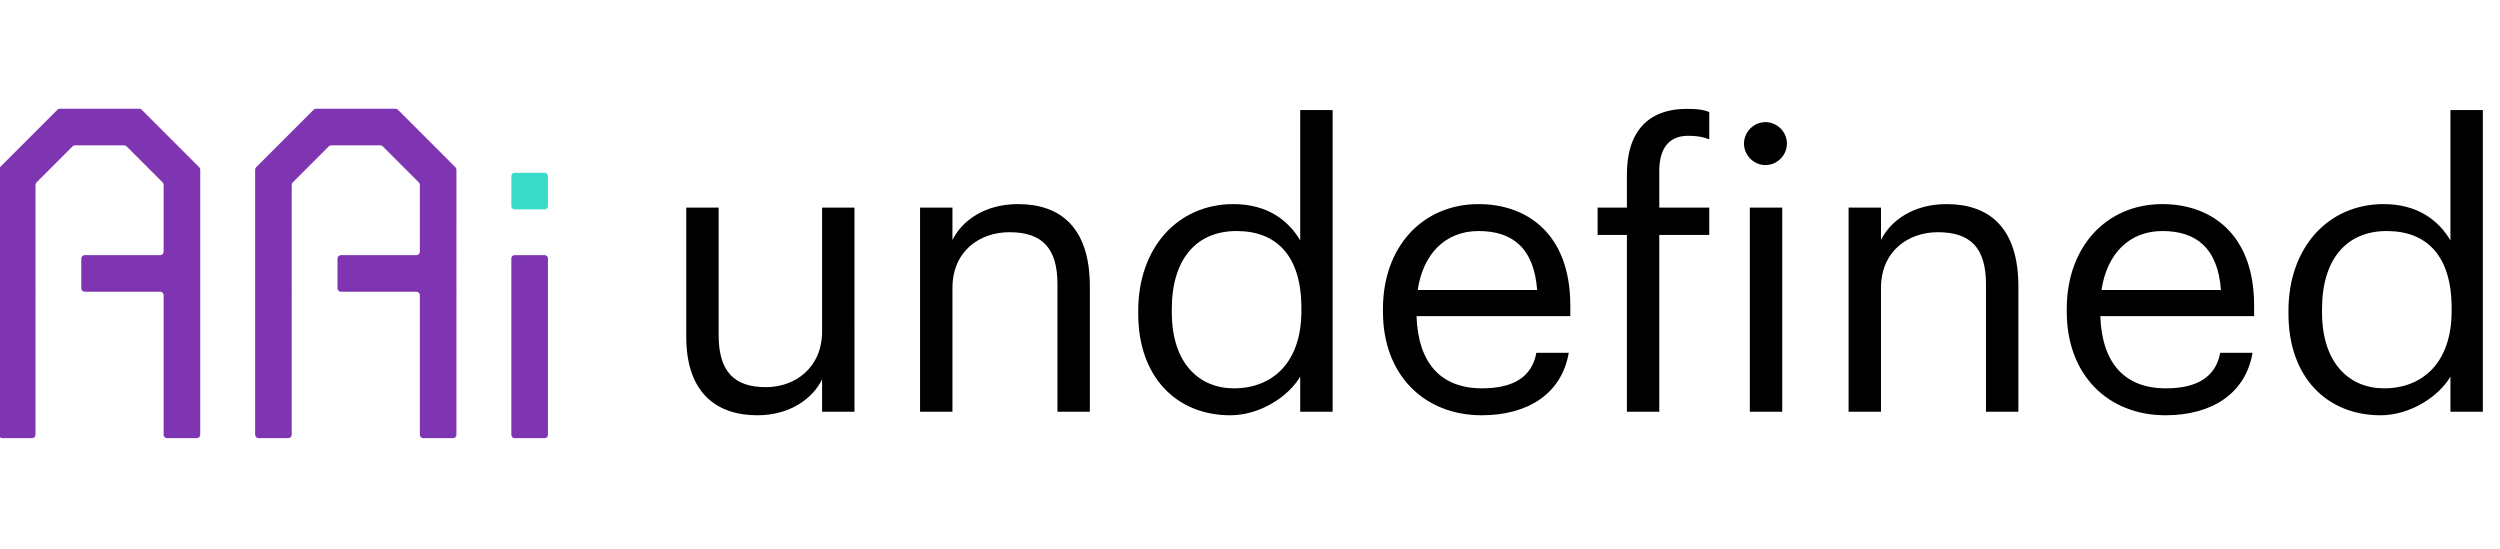 <?xml version="1.0" encoding="iso-8859-1"?>
<!-- Generator: Adobe Illustrator 27.5.0, SVG Export Plug-In . SVG Version: 6.00 Build 0)  -->
<svg version="1.1" id="Layer_1" xmlns="http://www.w3.org/2000/svg" xmlns:xlink="http://www.w3.org/1999/xlink" x="0px" y="0px"
	 viewBox="0 0 1165.74 256" style="enable-background:new 0 0 1165.74 256;" xml:space="preserve">
<g>
	<path d="M320,157.055V96.811h15.107v59.516c0,16.745,7.098,24.207,22.022,24.207c13.469,0,26.209-8.918,26.209-26.026V96.811
		h15.106V192h-15.106v-15.106c-4.368,8.918-14.924,16.744-30.213,16.744C334.197,193.638,320,183.264,320,157.055z"/>
	<path d="M429.017,96.811h15.106v15.106c4.368-8.918,14.925-16.745,30.577-16.745c19.657,0,33.489,10.739,33.489,38.404V192h-15.106
		v-59.517c0-16.744-7.098-24.206-22.387-24.206c-14.015,0-26.573,8.918-26.573,26.026V192h-15.106V96.811z"/>
	<path d="M530.753,146.316v-1.456c0-29.121,18.201-49.688,44.41-49.688c15.834,0,25.663,7.645,31.123,16.927v-60.79h15.107V192
		h-15.107v-16.381c-5.46,9.282-18.747,18.019-32.579,18.019C548.772,193.638,530.753,175.983,530.753,146.316z M606.832,145.042
		v-1.456c0-24.389-11.648-35.855-30.213-35.855c-18.929,0-30.213,13.287-30.213,36.401v1.456c0,24.025,12.923,35.492,28.939,35.492
		C593,181.08,606.832,169.432,606.832,145.042z"/>
	<path d="M644.868,145.406v-1.456c0-28.757,18.383-48.778,44.592-48.778c22.022,0,42.771,13.287,42.771,47.322v4.914H660.52
		c0.729,21.659,11.103,33.672,30.577,33.672c14.743,0,23.297-5.461,25.299-16.563h15.106c-3.275,19.111-19.11,29.121-40.587,29.121
		C663.978,193.638,644.868,174.709,644.868,145.406z M716.76,135.214c-1.456-19.657-11.648-27.483-27.301-27.483
		c-15.471,0-25.846,10.557-28.394,27.483H716.76z"/>
	<path d="M758.616,109.551h-13.65v-12.74h13.65V81.34c0-19.293,9.282-30.577,28.029-30.577c4.914,0,7.462,0.364,10.374,1.456v12.74
		c-2.729-1.092-5.642-1.638-9.828-1.638c-9.646,0-13.469,6.734-13.469,16.381v17.108h23.297v12.74h-23.297V192h-15.106V109.551z"/>
	<path d="M813.215,66.961c0-5.46,4.55-10.01,10.01-10.01c5.461,0,10.011,4.55,10.011,10.01c0,5.461-4.55,10.011-10.011,10.011
		C817.765,76.972,813.215,72.422,813.215,66.961z M815.945,96.811h15.106V192h-15.106V96.811z"/>
	<path d="M861.989,96.811h15.107v15.106c4.368-8.918,14.924-16.745,30.577-16.745c19.656,0,33.489,10.739,33.489,38.404V192h-15.107
		v-59.517c0-16.744-7.098-24.206-22.387-24.206c-14.014,0-26.572,8.918-26.572,26.026V192h-15.107V96.811z"/>
	<path d="M963.725,145.406v-1.456c0-28.757,18.383-48.778,44.592-48.778c22.022,0,42.771,13.287,42.771,47.322v4.914h-71.711
		c0.729,21.659,11.103,33.672,30.577,33.672c14.743,0,23.297-5.461,25.299-16.563h15.106c-3.275,19.111-19.11,29.121-40.587,29.121
		C982.835,193.638,963.725,174.709,963.725,145.406z M1035.618,135.214c-1.456-19.657-11.648-27.483-27.301-27.483
		c-15.471,0-25.846,10.557-28.394,27.483H1035.618z"/>
	<path d="M1067.1,146.316v-1.456c0-29.121,18.2-49.688,44.409-49.688c15.835,0,25.663,7.645,31.124,16.927v-60.79h15.106V192
		h-15.106v-16.381c-5.461,9.282-18.747,18.019-32.58,18.019C1085.119,193.638,1067.1,175.983,1067.1,146.316z M1143.179,145.042
		v-1.456c0-24.389-11.648-35.855-30.214-35.855c-18.929,0-30.213,13.287-30.213,36.401v1.456c0,24.025,12.923,35.492,28.939,35.492
		C1129.346,181.08,1143.179,169.432,1143.179,145.042z"/>
</g>
<g id="aa_x5F_incomecalc_x5F_core">
	<path style="fill:#7F35B2;" d="M210.679,76.3l-8.533-8.533l-16.598-16.598c-0.3-0.3-0.707-0.469-1.131-0.469H170.86h-9.92h-13.556
		c-0.424,0-0.831,0.169-1.131,0.469l-16.598,16.598l-8.533,8.533l-1.686,1.686c-0.3,0.3-0.469,0.707-0.469,1.131v23.476V202.7
		c0,0.884,0.716,1.6,1.6,1.6h13.867c0.884,0,1.6-0.716,1.6-1.6V86.189c0-0.424,0.169-0.831,0.469-1.131l16.823-16.823
		c0.3-0.3,0.707-0.469,1.131-0.469h22.888c0.424,0,0.831,0.169,1.131,0.469l16.823,16.823c0.3,0.3,0.469,0.707,0.469,1.131v31.177
		c0,0.884-0.716,1.6-1.6,1.6h-35.2c-0.884,0-1.6,0.716-1.6,1.6v13.867c0,0.884,0.716,1.6,1.6,1.6h35.2c0.884,0,1.6,0.716,1.6,1.6
		V202.7c0,0.884,0.716,1.6,1.6,1.6h13.867c0.884,0,1.6-0.716,1.6-1.6V102.593V79.117c0-0.424-0.169-0.831-0.469-1.131L210.679,76.3z
		"/>
	<path style="fill:#7F35B2;" d="M91.212,76.3l-8.533-8.533L66.081,51.169c-0.3-0.3-0.707-0.469-1.131-0.469H51.393h-9.92H27.917
		c-0.424,0-0.831,0.169-1.131,0.469L10.188,67.767L1.655,76.3l-1.686,1.686c-0.3,0.3-0.469,0.707-0.469,1.131v23.476V202.7
		c0,0.884,0.716,1.6,1.6,1.6h13.867c0.884,0,1.6-0.716,1.6-1.6V86.189c0-0.424,0.169-0.831,0.469-1.131l16.823-16.823
		c0.3-0.3,0.707-0.469,1.131-0.469h22.888c0.424,0,0.831,0.169,1.131,0.469l16.823,16.823c0.3,0.3,0.469,0.707,0.469,1.131v31.177
		c0,0.884-0.716,1.6-1.6,1.6H39.5c-0.884,0-1.6,0.716-1.6,1.6v13.867c0,0.884,0.716,1.6,1.6,1.6h35.2c0.884,0,1.6,0.716,1.6,1.6
		V202.7c0,0.884,0.716,1.6,1.6,1.6h13.867c0.884,0,1.6-0.716,1.6-1.6V102.593V79.117c0-0.424-0.169-0.831-0.469-1.131L91.212,76.3z"
		/>
	<path style="fill:#7F35B2;" d="M238.433,202.8v-82.333c0-0.828,0.672-1.5,1.5-1.5H254c0.828,0,1.5,0.672,1.5,1.5V202.8
		c0,0.828-0.672,1.5-1.5,1.5h-14.067C239.105,204.3,238.433,203.628,238.433,202.8z"/>
	<path style="fill:#3ADCC9;" d="M238.433,96.133V82.067c0-0.828,0.672-1.5,1.5-1.5H254c0.828,0,1.5,0.672,1.5,1.5v14.067
		c0,0.828-0.672,1.5-1.5,1.5h-14.067C239.105,97.633,238.433,96.962,238.433,96.133z"/>
</g>
</svg>
